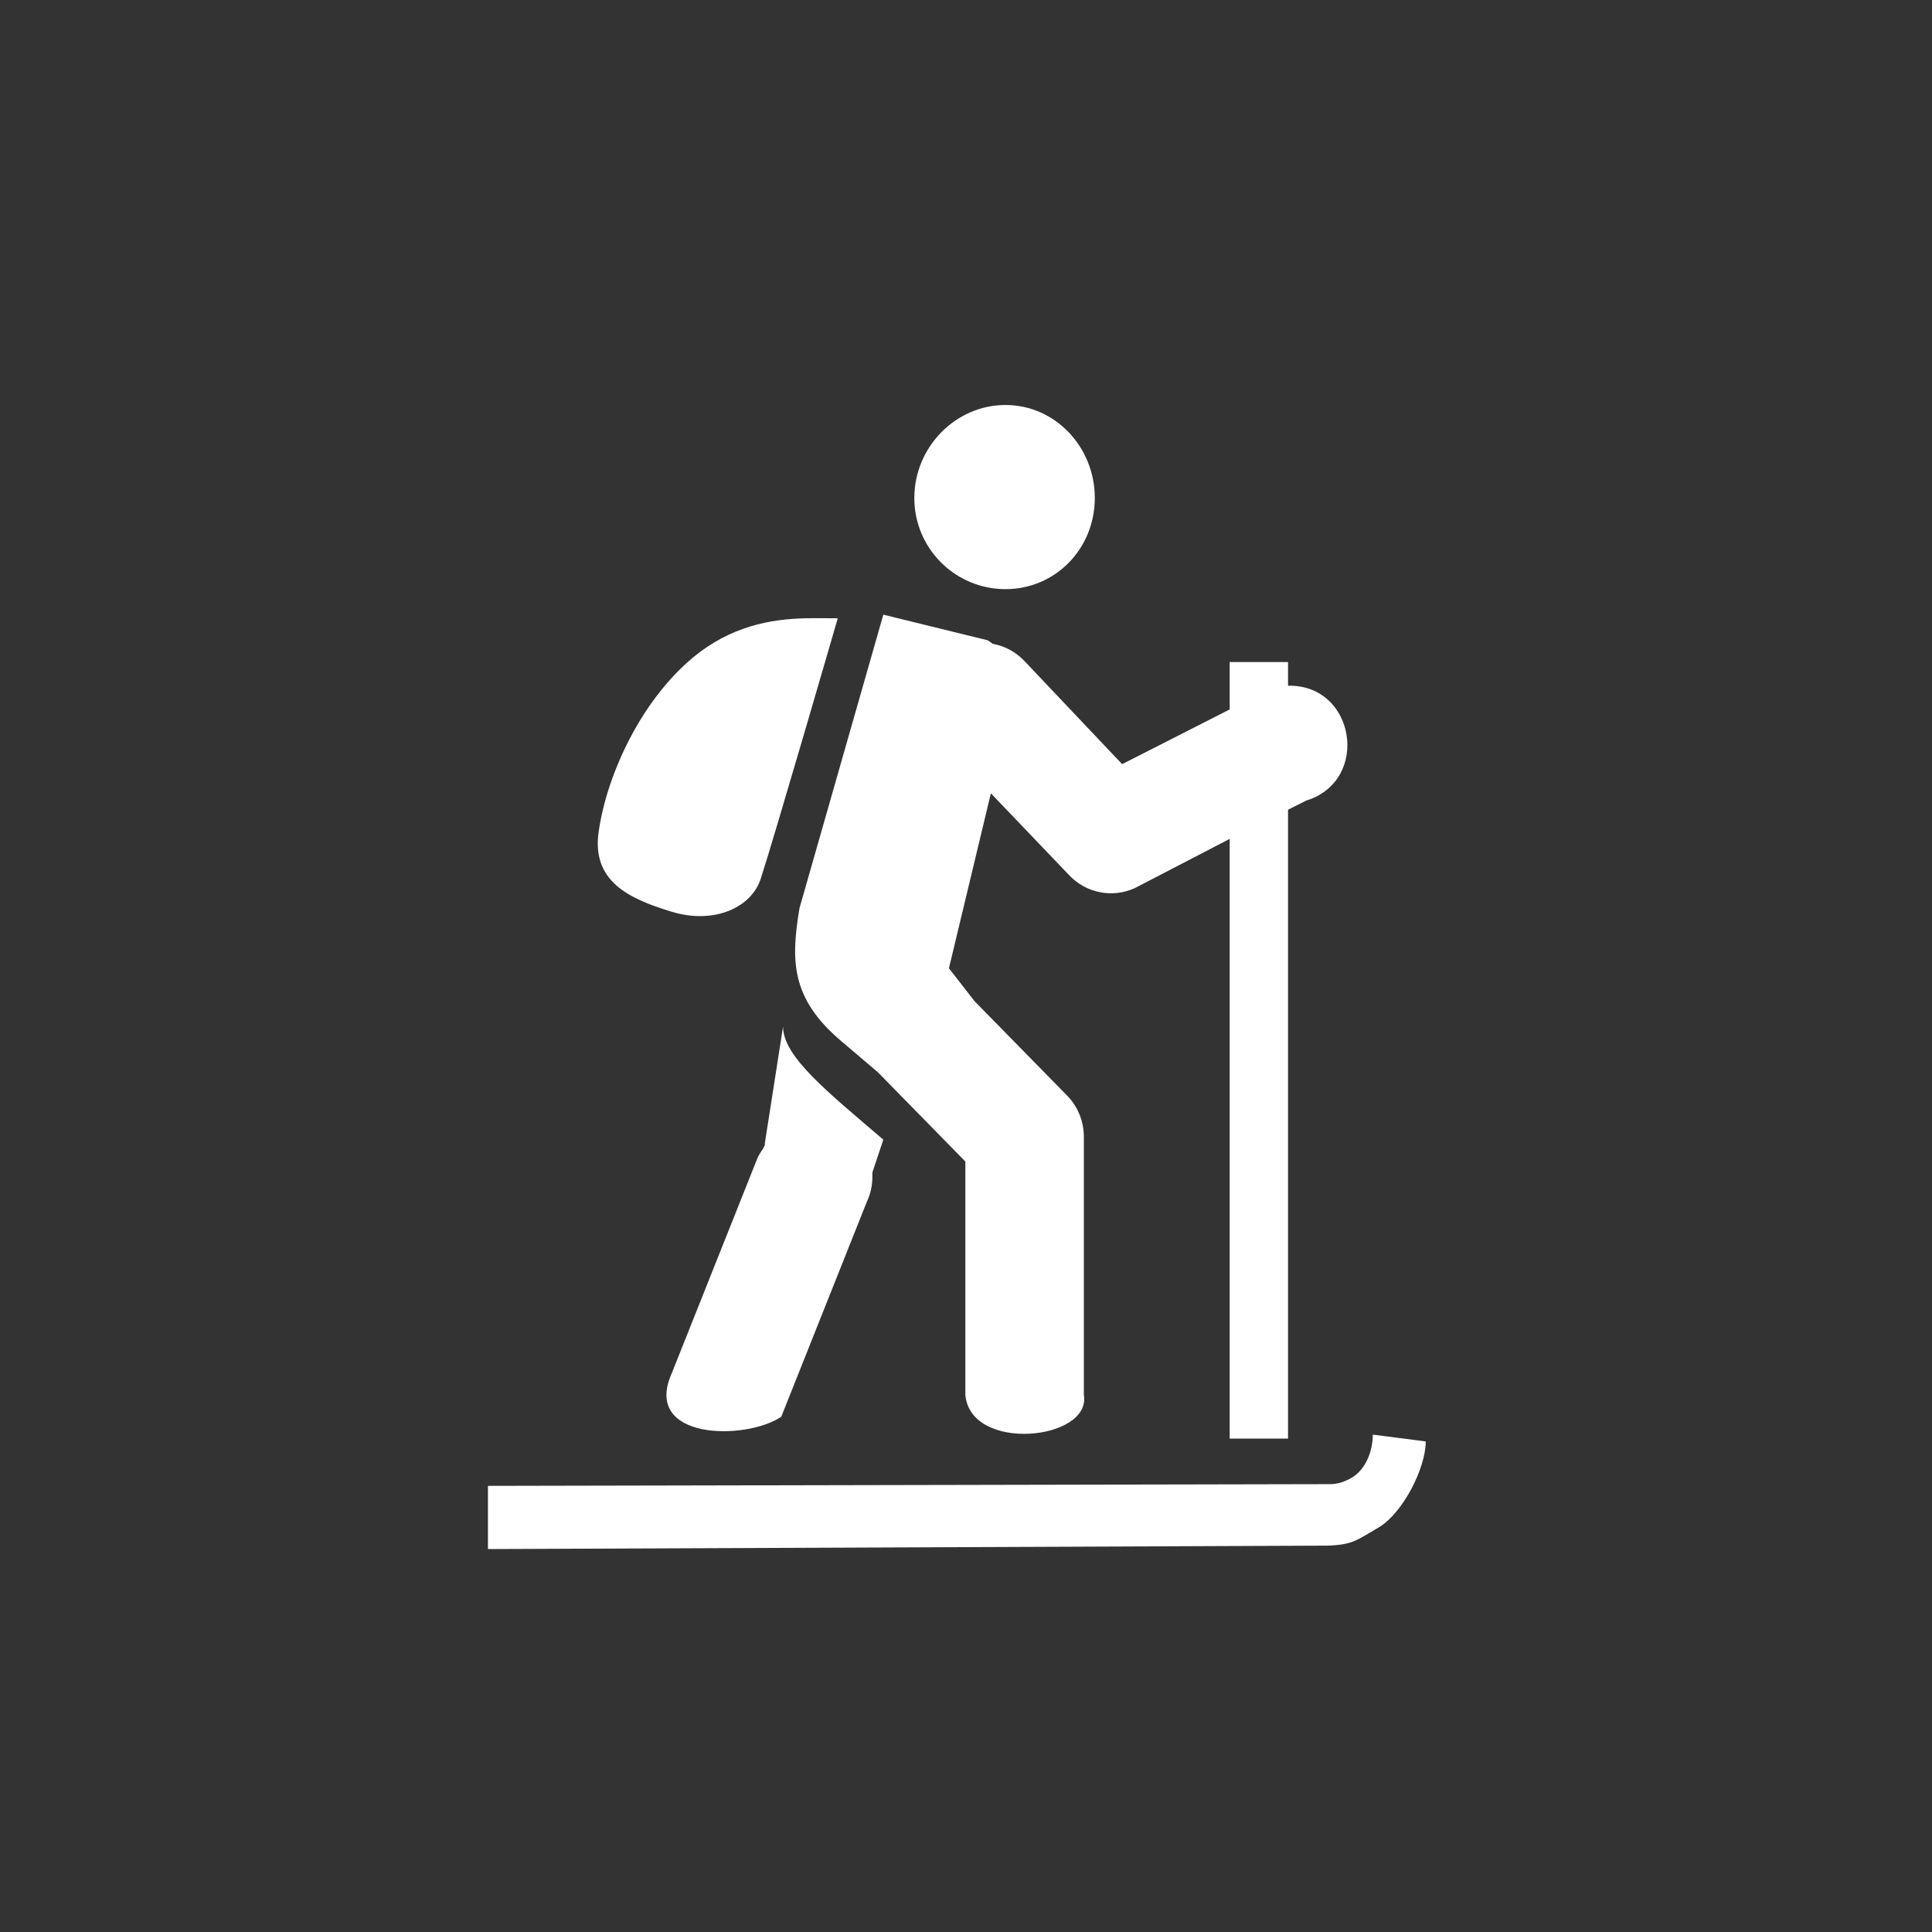 <svg width="48" height="48" viewBox="0 0 48 48" fill="none" xmlns="http://www.w3.org/2000/svg">
<rect x="0" y="0" width="48" height="48" fill="#333333" stroke="none"/>
<path d="M24.98 10.062C23.737 10.062 22.716 11.114 22.716 12.372C22.716 13.631 23.737 14.637 24.98 14.637C26.224 14.637 27.2 13.631 27.2 12.372C27.2 11.114 26.224 10.062 24.98 10.062V10.062ZM21.946 15.271L19.863 22.563C19.651 23.848 19.635 24.798 20.904 25.869L21.81 26.639L23.984 28.858V34.655C24.111 36.097 27.123 35.787 26.928 34.655V28.224C26.923 27.829 26.759 27.453 26.475 27.182L24.211 24.872L23.576 24.057L24.618 19.709L26.566 21.747C26.988 22.191 27.641 22.318 28.196 22.064L30.551 20.842V35.742H32.001V20.117L32.453 19.89C34.056 19.396 33.675 16.998 32.001 17.037V16.448H30.551V17.626L27.879 18.985L25.433 16.403C25.224 16.19 24.955 16.048 24.663 15.995C24.62 15.967 24.567 15.918 24.528 15.905L21.946 15.271ZM19.999 15.361C19.151 15.382 18.143 15.555 17.191 16.358C15.921 17.429 15.092 19.223 14.881 20.615C14.669 21.9 15.635 22.332 16.692 22.653C17.75 22.974 18.7 22.542 18.912 21.793C19.229 20.829 20.814 15.361 20.814 15.361C20.576 15.361 20.281 15.355 19.999 15.361V15.361ZM19.455 25.506L19.002 28.405V28.45C18.986 28.48 18.971 28.51 18.957 28.541C18.905 28.612 18.859 28.688 18.821 28.767L16.692 34.112C15.945 35.776 18.513 35.8 19.41 35.199L21.538 29.854C21.631 29.656 21.677 29.439 21.674 29.22C21.675 29.19 21.675 29.16 21.674 29.13L21.946 28.314C20.571 27.136 19.455 26.256 19.455 25.506V25.506Z" fill="white" />
<path d="M34.107 35.643C34.105 36.057 33.934 36.494 33.598 36.704C33.437 36.803 33.244 36.874 33.046 36.873L12.123 36.916V38.486L32.961 38.401C33.603 38.386 33.717 38.261 34.277 37.934C34.847 37.58 35.417 36.498 35.423 35.812L34.107 35.643Z" fill="white" />
</svg>